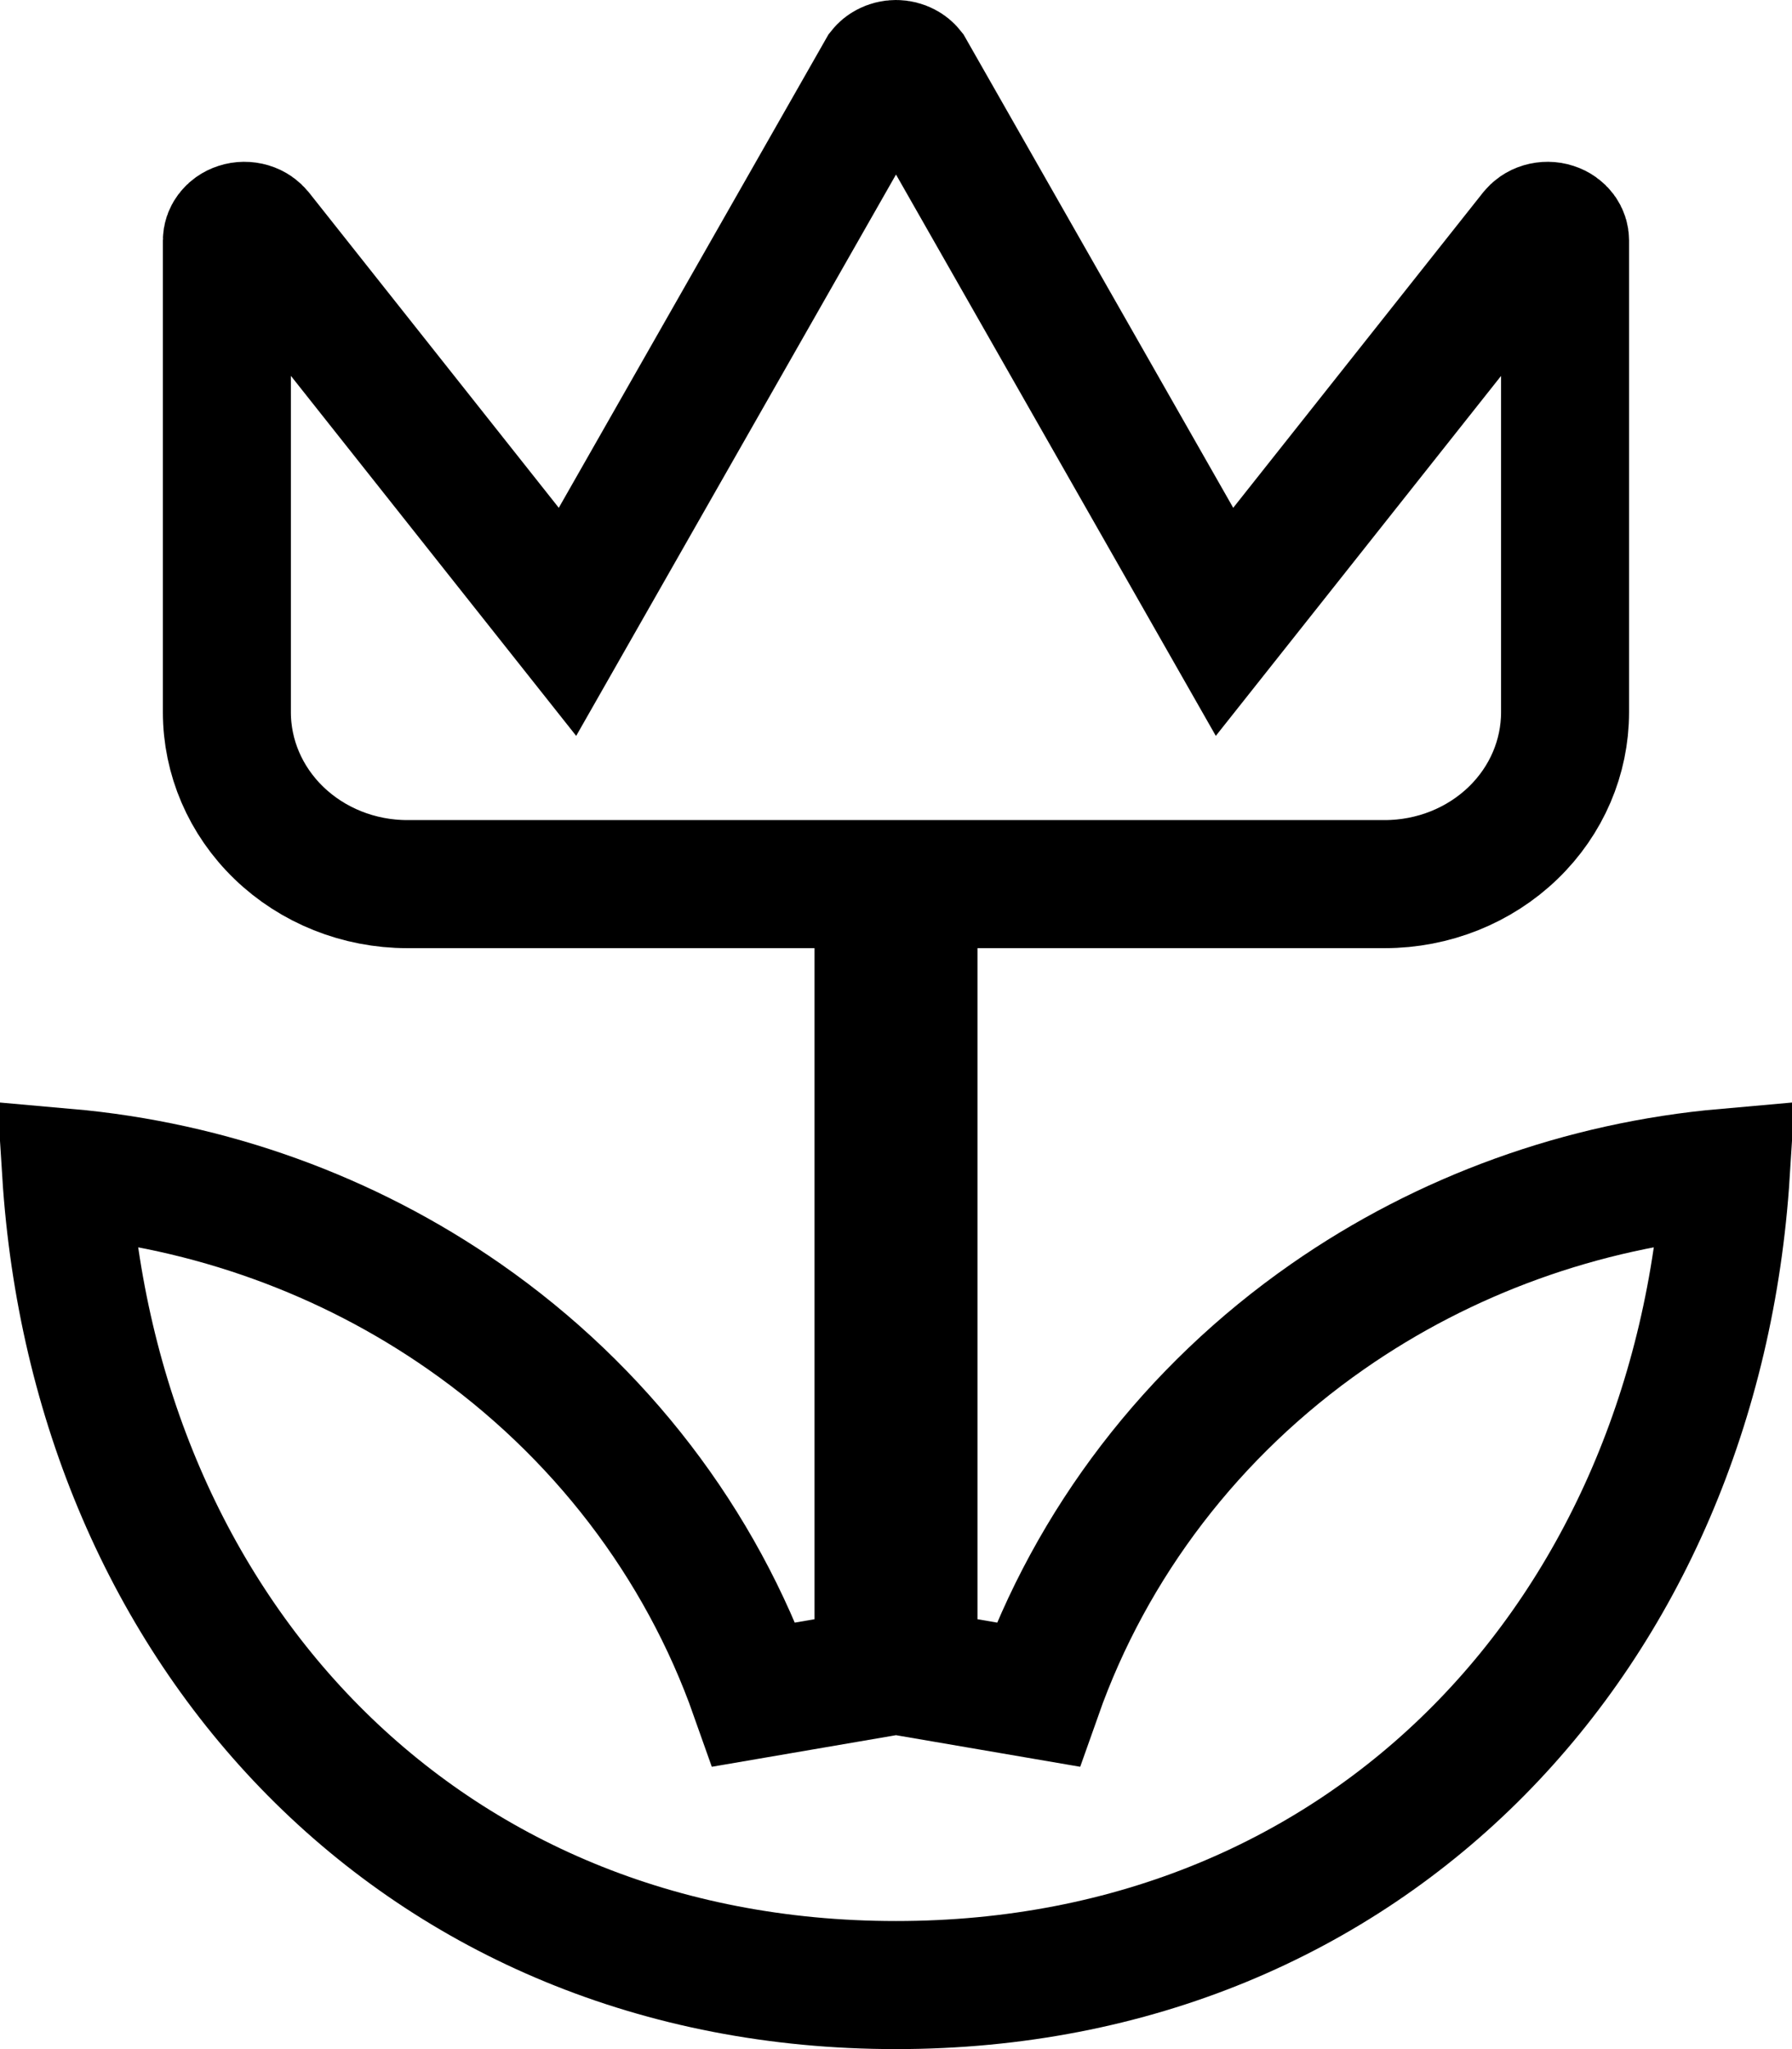 <svg width="28" height="32" viewBox="0 0 28 32" fill="none" xmlns="http://www.w3.org/2000/svg">
<path d="M9.6 8.425L13.775 1.101C13.795 1.076 13.822 1.053 13.857 1.035C13.899 1.013 13.948 1 14 1C14.052 1 14.101 1.013 14.143 1.035C14.178 1.053 14.205 1.076 14.225 1.101L18.4 8.425L19.133 9.711L20.053 8.551L23.947 3.639L23.947 3.639L23.953 3.632C23.983 3.593 24.03 3.558 24.091 3.54C24.152 3.522 24.218 3.522 24.278 3.542C24.338 3.561 24.384 3.596 24.413 3.635C24.442 3.674 24.454 3.716 24.454 3.755V11.123C24.454 11.823 24.167 12.502 23.642 13.008C23.116 13.516 22.395 13.807 21.636 13.807H15.273H14.273V14.807V26.13L16.216 26.463C17.052 24.096 18.632 22.032 20.744 20.561C22.575 19.285 24.725 18.511 26.967 18.313C26.514 25.472 21.434 31 14 31C6.566 31 1.486 25.472 1.033 18.313C3.275 18.511 5.425 19.285 7.256 20.561C9.368 22.032 10.948 24.096 11.784 26.463L13.727 26.13V14.807V13.807H12.727H6.364C5.605 13.807 4.884 13.516 4.358 13.008C3.833 12.502 3.545 11.823 3.545 11.123V3.755C3.545 3.716 3.558 3.674 3.587 3.635C3.616 3.596 3.662 3.561 3.722 3.542C3.782 3.522 3.848 3.522 3.909 3.54C3.97 3.558 4.016 3.593 4.047 3.632L4.047 3.632L4.053 3.639L7.947 8.551L8.867 9.711L9.6 8.425Z" stroke="black" stroke-width="2"/>
</svg>
